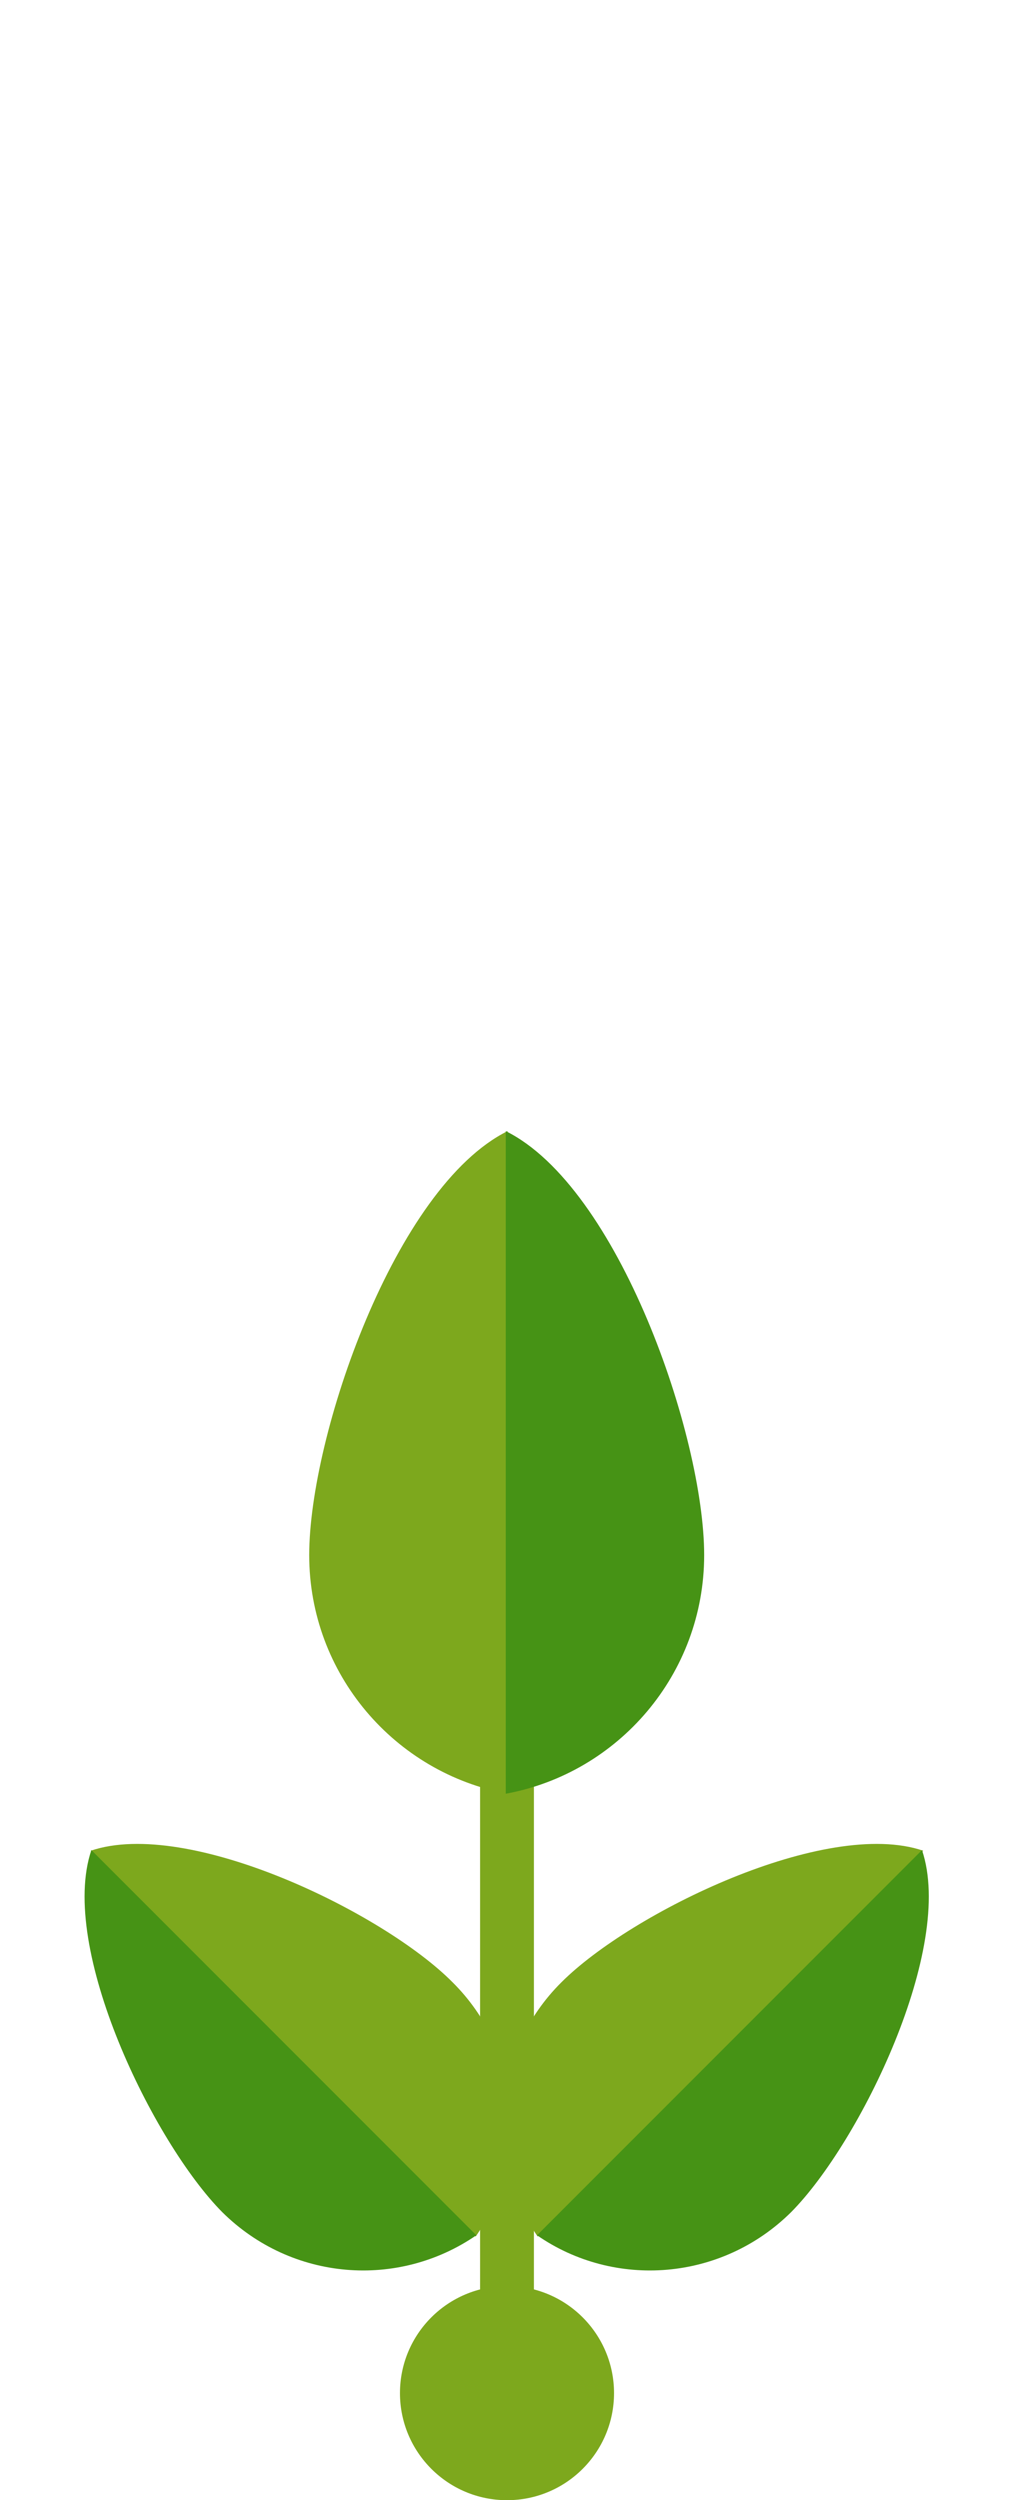 <?xml version="1.0" encoding="utf-8"?>
<!-- Generator: Adobe Illustrator 22.1.0, SVG Export Plug-In . SVG Version: 6.00 Build 0)  -->
<svg version="1.1" id="Layer_1" xmlns="http://www.w3.org/2000/svg" xmlns:xlink="http://www.w3.org/1999/xlink" x="0px" y="0px"
	 viewBox="0 0 162 399.2" style="enable-background:new 0 0 162 399.2;" xml:space="preserve">
<style type="text/css">
	.st0{fill:#7DA81D;}
	.st1{fill:#469315;}
</style>
<path class="st0" d="M85.3,373.2c0,0.6-1.9,1.1-4.3,1.1l0,0c-2.4,0-4.3-0.5-4.3-1.1v-89.7c0-0.6,1.9-1,4.3-1l0,0
	c2.4,0,4.3,0.5,4.3,1V373.2z"/>
<circle class="st0" cx="81" cy="382.1" r="17.1"/>
<path class="st0" d="M81.1,180.6c-18,8.9-31.7,48.7-31.7,67.7s13.7,34.8,31.7,38.1V180.6z"/>
<path class="st1" d="M80.8,180.6c18,8.9,31.7,48.7,31.7,67.7s-13.7,34.8-31.7,38.1V180.6z"/>
<path class="st0" d="M147.5,295.5c-15.6-5.3-46.7,9.9-57.8,21c-11.1,11-12.3,28.2-3.8,40.6L147.5,295.5z"/>
<path class="st1" d="M147.3,295.4c5.3,15.6-9.9,46.7-20.9,57.8c-11.1,11-28.2,12.3-40.6,3.7L147.3,295.4z"/>
<path class="st0" d="M14.5,295.5c15.6-5.3,46.8,9.9,57.8,21c11.1,11,12.3,28.2,3.7,40.6L14.5,295.5z"/>
<path class="st1" d="M14.6,295.4c-5.3,15.6,9.9,46.7,20.9,57.8c11.1,11,28.1,12.3,40.6,3.7L14.6,295.4z"/>
</svg>
